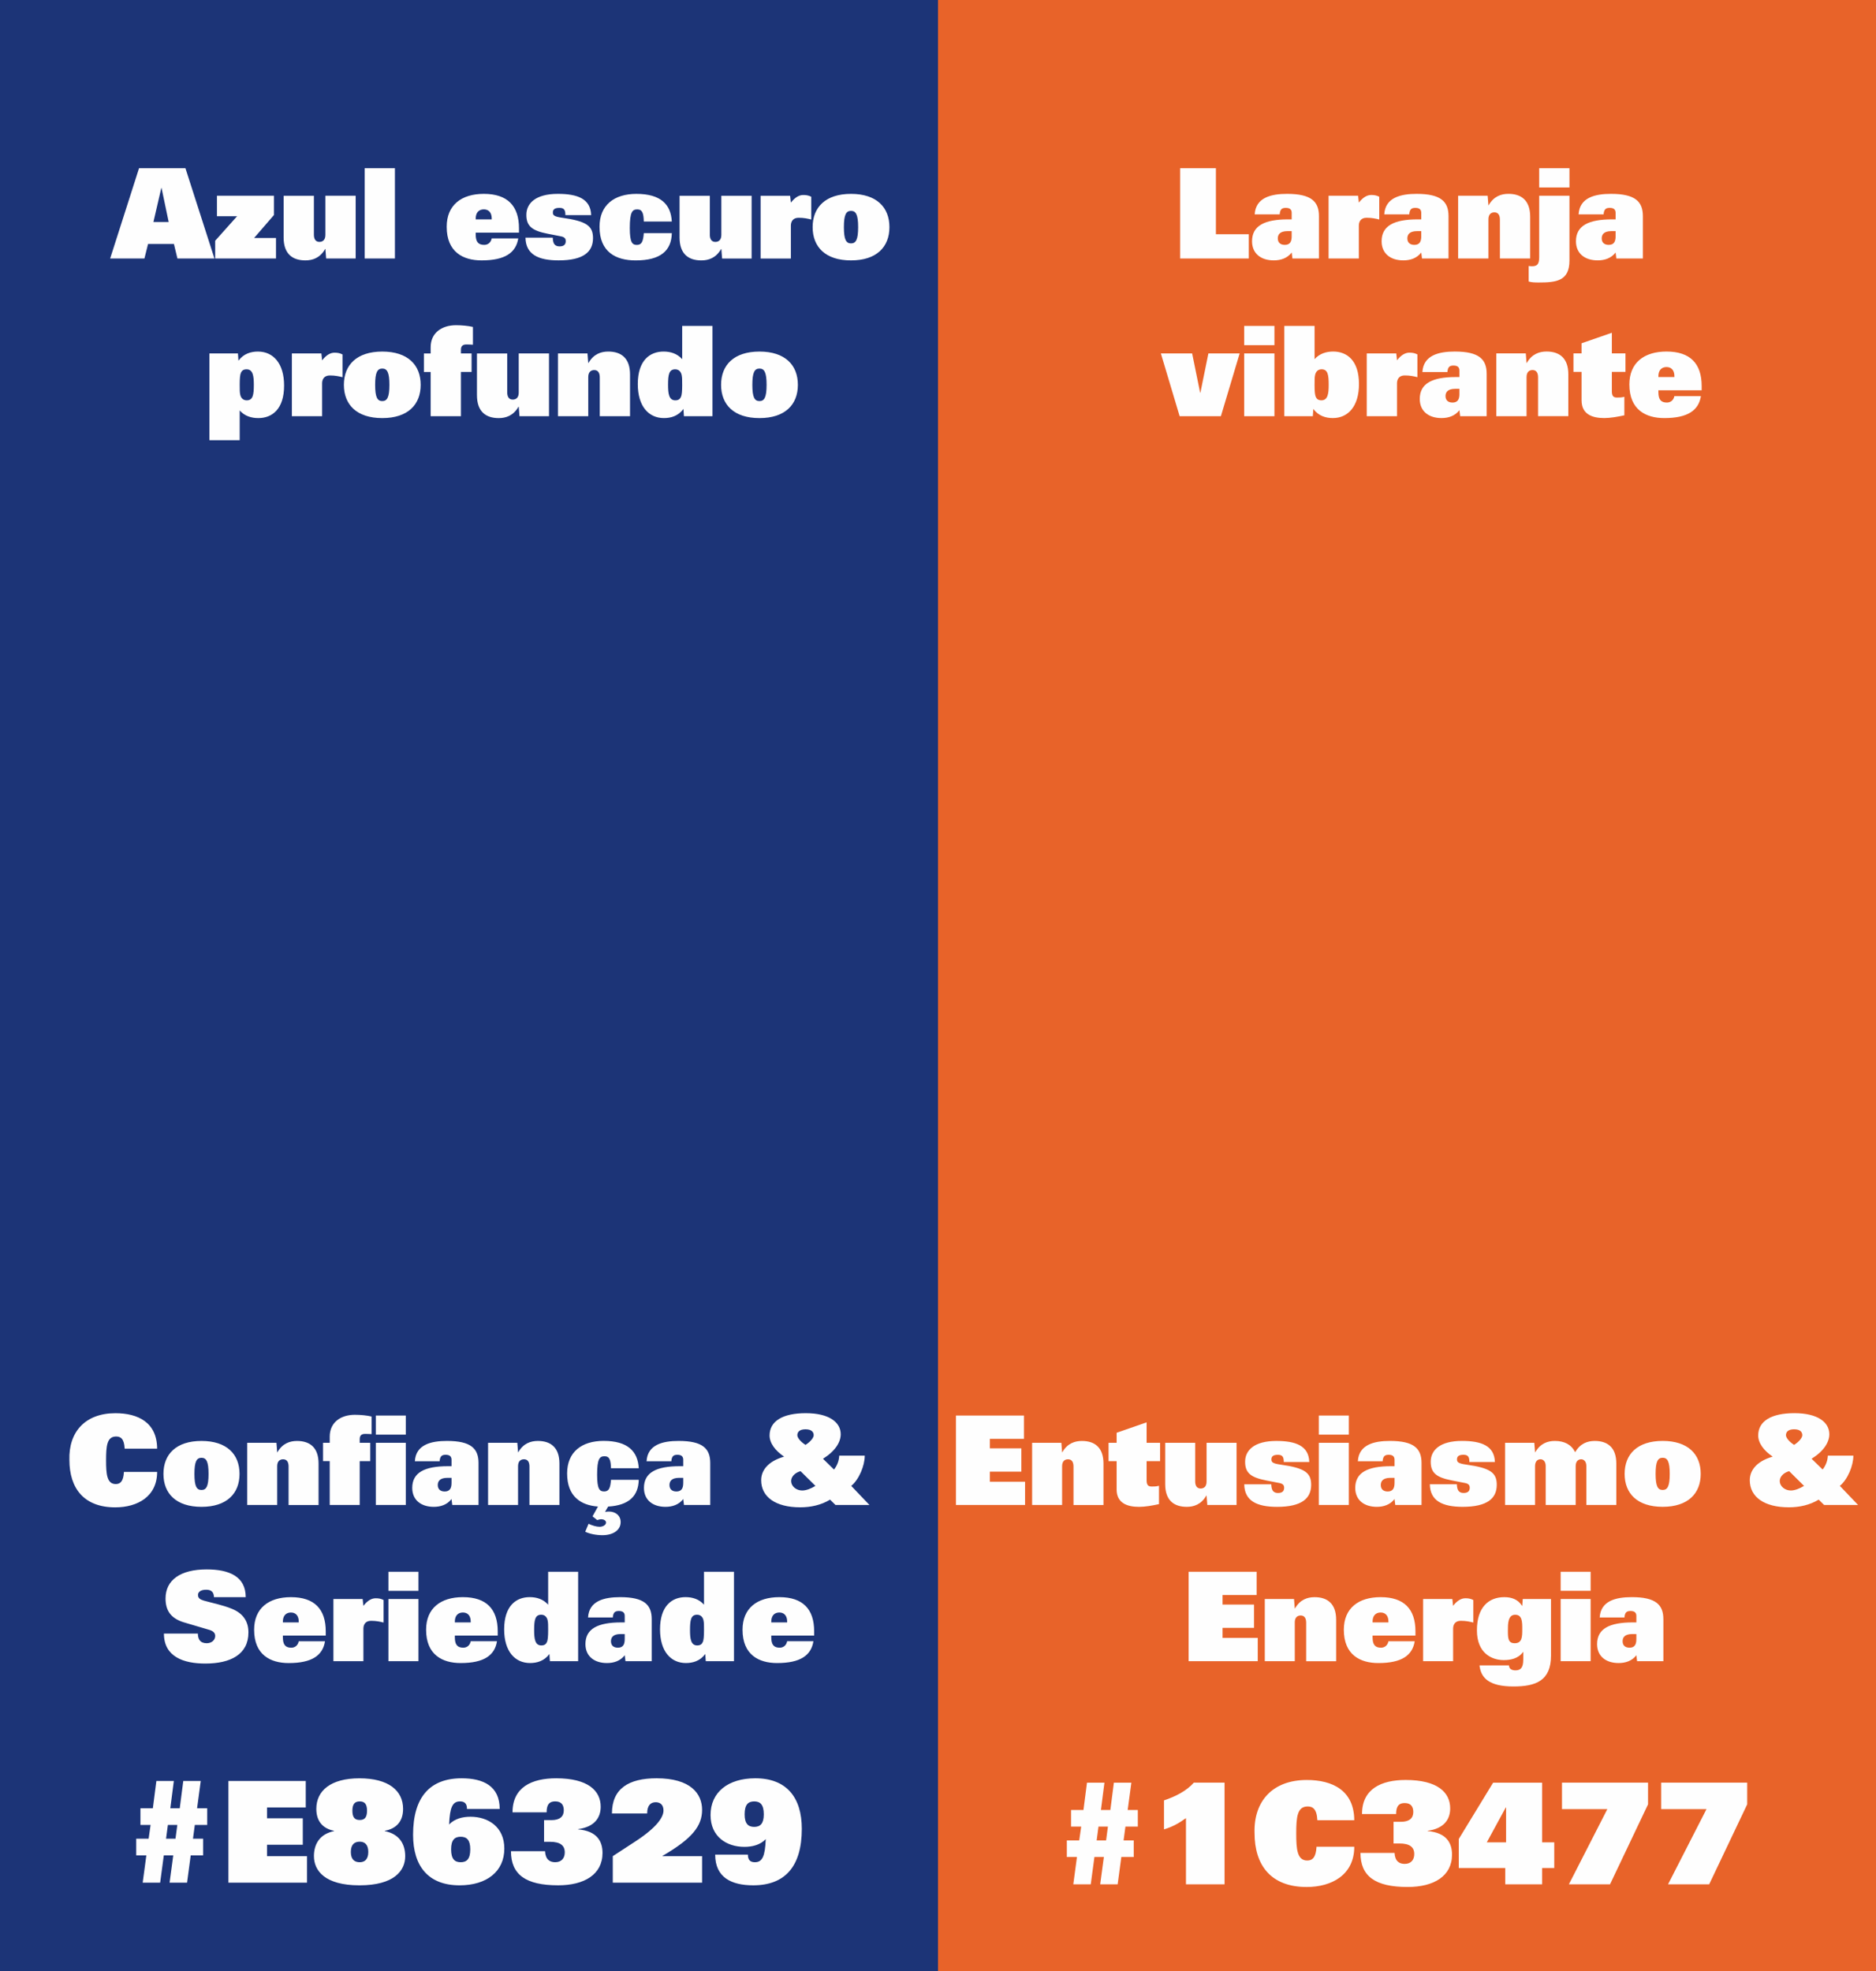 <?xml version="1.0" encoding="UTF-8"?>
<!DOCTYPE svg PUBLIC "-//W3C//DTD SVG 1.1//EN" "http://www.w3.org/Graphics/SVG/1.1/DTD/svg11.dtd">
<!-- Creator: CorelDRAW 2021 (64 Bit) -->
<svg xmlns="http://www.w3.org/2000/svg" xml:space="preserve" width="127mm" height="133.462mm" version="1.1" style="shape-rendering:geometricPrecision; text-rendering:geometricPrecision; image-rendering:optimizeQuality; fill-rule:evenodd; clip-rule:evenodd"
viewBox="0 0 1319.63 1386.78"
 xmlns:xlink="http://www.w3.org/1999/xlink"
 xmlns:xodm="http://www.corel.com/coreldraw/odm/2003">
 <rect x="0" y="0" width="1319.63" height="1386.78" fill="#808080" stroke="none"/>
 <defs>
  <style type="text/css">
   <![CDATA[
    .fil1 {fill:#1C3477}
    .fil0 {fill:#E86329}
    .fil2 {fill:#FEFEFE;fill-rule:nonzero}
   ]]>
  </style>
 </defs>
 <g id="Camada_x0020_1">
  <polygon class="fil0" points="659.82,1386.78 659.82,0 1319.63,0 1319.63,1386.78 "/>
  <g id="_2326785812400">
   <polygon class="fil1" points="-0,0 659.82,0 659.82,1386.78 -0,1386.78 "/>
   <path class="fil2" d="M118.09 1283.9l6.64 0 -1.29 9.71 -6.64 0 1.29 -9.71zm-17.73 40.62l12.29 0 2.58 -19.22 6.64 0 -2.58 19.22 12.29 0 2.58 -19.22 8.72 0 0 -11.69 -7.13 0 1.29 -9.71 8.72 0 0 -11.69 -7.13 0 2.58 -19.22 -12.29 0 -2.48 19.22 -6.64 0 2.48 -19.22 -12.28 0 -2.48 19.22 -8.72 0 0 11.69 7.13 0 -1.39 9.71 -8.72 0 0 11.69 7.13 0 -2.58 19.22zm60.33 0l55.28 0 0 -18.63 -28.14 0 0 -8.02 25.16 0 0 -18.62 -25.16 0 0 -7.63 27.24 0 0 -18.62 -54.39 0 0 71.53zm60.14 -18.63c0,10.11 7.63,20.51 32,20.51 24.57,0 32.2,-10.4 32.2,-20.51 0,-8.82 -4.36,-15.65 -14.37,-17.63l0 -0.2c8.12,-1.58 12.88,-6.54 12.88,-15.45 0,-12.78 -10.11,-21.5 -30.71,-21.5 -20.21,0 -30.32,8.72 -30.32,21.5 0,8.92 4.76,13.87 12.48,15.45l0 0.2c-9.81,1.98 -14.17,8.82 -14.17,17.63zm25.96 -2.97c0,-5.45 2.77,-7.23 6.24,-7.23 3.27,0 6.04,1.78 6.04,7.23 0,5.45 -2.77,7.23 -6.04,7.23 -3.47,0 -6.24,-1.78 -6.24,-7.23zm1.09 -29.03c0,-4.75 1.78,-6.54 5.15,-6.54 3.37,0 5.15,1.78 5.15,6.54 0,4.85 -1.78,6.54 -5.15,6.54 -3.37,0 -5.15,-1.68 -5.15,-6.54zm76.18 36.26c-4.26,0 -6.74,-2.28 -6.74,-9.11 0,-6.54 2.48,-8.82 6.74,-8.82 4.26,0 6.74,2.28 6.74,8.82 0,6.84 -2.48,9.11 -6.74,9.11zm27.44 -37.45c0,-16.05 -11.39,-21.6 -26.75,-21.6 -22.29,0 -34.18,13.18 -34.18,39.73 0,22.19 10.8,35.57 32.69,35.57 19.22,0 31.5,-9.81 31.5,-25.86 0,-15.36 -11.49,-22.39 -23.78,-22.39 -5.45,0 -11.1,1.29 -15.06,5.45 0.49,-11.99 2.38,-16.25 7.63,-16.25 2.67,0 4.95,0.99 4.95,5.35l22.98 0zm31.21 23.08l4.16 0c7.23,0 10.4,2.58 10.4,7.43 0,4.06 -2.28,6.93 -6.74,6.93 -3.77,0 -6.84,-1.88 -7.13,-7.73l-23.97 0c0,16.45 10.4,23.98 33.19,23.98 18.43,0 31.21,-7.63 31.21,-22.79 0,-8.32 -4.06,-15.45 -17.14,-16.54l0 -0.2c11.59,-1.58 15.85,-8.12 15.85,-15.75 0,-11.29 -8.92,-20.01 -31.31,-20.01 -17.14,0 -30.71,6.24 -30.71,23.97l23.98 0c0,-5.75 2.08,-7.73 6.04,-7.73 4.66,0 6.04,2.87 6.04,6.34 0,4.36 -2.87,6.84 -8.62,6.84l-5.25 0 0 15.26zm48.35 28.73l62.81 0 0 -18.63 -27.84 0 0 -0.2c21,-12.19 27.84,-21.1 27.84,-32.4 0,-11.39 -8.12,-22.19 -32,-22.19 -19.62,0 -31.41,7.23 -31.41,24.77l24.77 0c0,-5.94 2.67,-7.93 6.04,-7.93 2.87,0 5.45,1.58 5.45,5.84 0,4.75 -4.85,11.99 -19.72,21.7l-15.95 10.4 0 18.63zm92.73 -48.05c0,-6.84 2.48,-9.11 6.74,-9.11 4.26,0 6.74,2.28 6.74,9.11 0,6.54 -2.48,8.82 -6.74,8.82 -4.26,0 -6.74,-2.28 -6.74,-8.82zm-20.71 28.33c0,16.05 11.39,21.6 26.75,21.6 22.29,0 34.18,-13.18 34.18,-39.73 0,-22.19 -10.8,-35.57 -32.69,-35.57 -19.22,0 -31.5,9.81 -31.5,25.86 0,15.36 11.49,22.39 23.78,22.39 5.45,0 11.1,-1.29 15.06,-5.45 -0.49,11.99 -2.38,16.25 -7.63,16.25 -2.67,0 -4.95,-0.99 -4.95,-5.35l-22.98 0z"/>
   <path class="fil2" d="M87.17 1035.55c-0.35,6.62 -2.53,8.54 -5.75,8.54 -6.28,0 -6.8,-7.15 -6.8,-16.73 0,-10.11 0.61,-16.73 7.06,-16.73 3.05,0 5.67,1.39 6.01,8.54l22.84 0c-0.09,-18.48 -13.51,-24.93 -29.37,-24.93 -21.27,0 -32.95,13.25 -32.34,32.86 0,19.96 10.2,33.38 32.25,33.38 15.6,0 29.46,-7.58 29.46,-24.93l-23.36 0zm27.8 1.39c0,13.86 8.98,23.18 26.76,23.18 17.78,0 26.76,-9.33 26.76,-23.18 0,-13.86 -8.98,-23.18 -26.76,-23.18 -17.78,0 -26.76,9.33 -26.76,23.18zm21.79 0c0,-8.72 1.57,-11.33 4.97,-11.33 3.4,0 4.97,2.62 4.97,11.33 0,8.72 -1.57,11.33 -4.97,11.33 -3.4,0 -4.97,-2.61 -4.97,-11.33zm37.13 21.88l21.09 0 0 -27.28c0,-3.49 1.83,-4.88 4.18,-4.88 2.53,0 3.84,1.83 3.84,5.06l0 27.11 21.09 0 0 -29.11c0,-11.59 -6.36,-15.95 -15.17,-15.95 -4.97,0 -10.2,1.66 -13.77,7.93l-0.17 0 -0.52 -6.62 -20.57 0 0 43.75zm58.05 0l21.09 0 0 -30.85 7.41 0 0 -12.9 -7.41 0 0 -2.53c0,-2.53 1.13,-3.75 3.84,-3.75 1.48,0 3.05,0.09 4.53,0.17l0 -12.38c-3.22,-0.78 -7.76,-1.22 -11.77,-1.22 -9.94,0 -17.69,5.32 -17.69,15.34l0 4.36 -4.71 0 0 12.9 4.71 0 0 30.85zm32.42 0l21.09 0 0 -43.75 -21.09 0 0 43.75zm0 -49.51l21.09 0 0 -13.42 -21.09 0 0 13.42zm53.25 22.22l-2.53 0c-16.39,0 -25.1,4.45 -25.1,15.25 0,8.63 6.28,13.34 15.17,13.34 4.79,0 9.41,-1.48 12.46,-5.49l0.52 4.18 18.48 0 0 -29.55c0,-10.2 -5.4,-15.51 -22.22,-15.51 -11.07,0 -21.88,2.53 -22.57,14.29l17.43 0c0.26,-3.66 1.66,-4.53 4.27,-4.53 2.96,0 4.1,1.31 4.1,3.49l0 4.53zm0 11.85c0,3.57 -1.13,5.93 -4.79,5.93 -3.23,0 -4.88,-1.74 -4.88,-4.53 0,-2.44 1.22,-5.06 6.8,-5.06l2.88 0 0 3.66zm25.71 15.43l21.09 0 0 -27.28c0,-3.49 1.83,-4.88 4.18,-4.88 2.53,0 3.84,1.83 3.84,5.06l0 27.11 21.09 0 0 -29.11c0,-11.59 -6.36,-15.95 -15.17,-15.95 -4.97,0 -10.2,1.66 -13.77,7.93l-0.17 0 -0.52 -6.62 -20.57 0 0 43.75zm73.48 8.02l3.31 2.61c0.96,-0.35 2.09,-0.61 2.7,-0.61 1.66,0 3.49,0.78 3.49,2.35 0,1.74 -2.27,2.96 -4.53,2.96 -2.27,0 -5.14,-0.87 -7.76,-2.09l-2.35 5.58c3.05,1.48 7.58,2.44 12.11,2.44 7.32,0 12.81,-3.4 12.81,-9.24 0,-4.71 -3.75,-7.41 -8.28,-7.41 -0.87,0 -1.92,0.09 -2.53,0.26l-0.17 0 2.18 -3.75c14.82,-0.87 21.27,-7.58 21.53,-18.83l-19.52 0c-0.44,5.67 -1.39,8.19 -4.79,8.19 -3.22,0 -4.97,-1.57 -4.97,-11.77 0,-11.16 1.74,-12.99 5.23,-12.99 3.66,0 4.36,2.96 4.53,8.45l19.52 0c-0.61,-11.85 -7.67,-19.26 -24.67,-19.26 -15.51,0 -25.71,7.84 -25.71,22.92 0,16.12 9.59,22.4 21.7,23.27l-3.83 6.89zm63.8 -35.3l-2.53 0c-16.39,0 -25.1,4.45 -25.1,15.25 0,8.63 6.28,13.34 15.17,13.34 4.79,0 9.41,-1.48 12.46,-5.49l0.52 4.18 18.48 0 0 -29.55c0,-10.2 -5.4,-15.51 -22.22,-15.51 -11.07,0 -21.88,2.53 -22.57,14.29l17.43 0c0.26,-3.66 1.66,-4.53 4.27,-4.53 2.96,0 4.1,1.31 4.1,3.49l0 4.53zm0 11.85c0,3.57 -1.13,5.93 -4.79,5.93 -3.23,0 -4.88,-1.74 -4.88,-4.53 0,-2.44 1.22,-5.06 6.8,-5.06l2.88 0 0 3.66zm107.12 15.43l23.88 0 -12.81 -13.42c5.49,-4.53 9.5,-14.21 9.5,-21.27l-17.95 0c-0.17,3.66 -1.48,6.97 -3.66,9.76l-7.76 -7.58c8.63,-5.4 12.46,-11.68 12.46,-17.26 0,-8.37 -8.1,-14.82 -24.58,-14.82 -16.04,0 -25.45,5.49 -25.45,15.69 0,5.4 4.01,10.72 10.2,14.9 -11.85,3.4 -16.12,10.11 -16.12,16.56 0,11.77 10.11,19.09 27.45,19.09 7.41,0 14.73,-1.57 21.01,-5.4l3.83 3.75zm-14.12 -13.42c-3.31,2.01 -6.54,3.23 -9.33,3.23 -4.01,0 -7.76,-2.79 -7.76,-6.8 0,-2.44 2.18,-5.58 6.62,-6.8l10.46 10.37zm-12.73 -35.65c0,-2 1.22,-4.18 5.75,-4.18 4.53,0 5.75,2.18 5.75,4.18 0,1.57 -1.92,4.36 -5.75,6.8 -3.84,-2.44 -5.75,-5.23 -5.75,-6.8zm-388.03 113.92c0,-14.64 -11.77,-19.52 -27.45,-19.52 -18.39,0 -28.94,7.41 -28.94,20.48 0,8.11 3.4,13.95 13.07,16.82l17.69 5.23c2.35,0.7 4.18,1.92 4.18,4.27 0,2.79 -2.35,5.14 -6.01,5.14 -2.35,0 -3.92,-0.78 -4.88,-2 -0.96,-1.31 -1.31,-3.05 -1.31,-4.79l-23.88 0c0,16.39 13.95,21.09 29.11,21.09 17.78,0 30.33,-6.45 30.33,-21.88 0,-7.58 -3.49,-13.25 -11.42,-16.56 -6.36,-2.7 -15.17,-4.45 -19.96,-5.84 -2.61,-0.78 -4.1,-1.74 -4.1,-4.01 0,-1.92 1.74,-3.66 5.75,-3.66 3.23,0 5.4,1.31 5.49,5.23l22.31 0zm37.3 31.03c-0.61,3.14 -2.88,4.53 -5.23,4.53 -4.18,0 -5.93,-2.18 -5.93,-7.23l0 -1.31 30.16 0 0 -2.96c0,-15.6 -7.93,-24.06 -24.49,-24.06 -15.69,0 -25.89,7.84 -25.89,22.92 0,17.69 11.5,23.45 24.32,23.45 16.39,0 23.97,-5.4 25.54,-15.34l-18.48 0zm-11.16 -13.25l0 -0.61c0,-4.18 2.27,-6.36 5.67,-6.36 3.31,0 5.49,2.18 5.49,6.36l0 0.61 -11.16 0zm35.56 27.28l21.09 0 0 -22.92c0,-2.79 1.39,-5.49 5.4,-5.49 3.75,0 6.36,0.61 8.8,1.22l0 -15.86c-2.01,-1.05 -3.84,-1.22 -5.58,-1.22 -2.7,0 -5.58,1.4 -8.63,5.32l-0.52 -4.79 -20.57 0 0 43.75zm38.7 0l21.09 0 0 -43.75 -21.09 0 0 43.75zm0 -49.51l21.09 0 0 -13.42 -21.09 0 0 13.42zm57.87 35.47c-0.61,3.14 -2.88,4.53 -5.23,4.53 -4.18,0 -5.93,-2.18 -5.93,-7.23l0 -1.31 30.16 0 0 -2.96c0,-15.6 -7.93,-24.06 -24.49,-24.06 -15.69,0 -25.89,7.84 -25.89,22.92 0,17.69 11.5,23.45 24.32,23.45 16.39,0 23.97,-5.4 25.54,-15.34l-18.48 0zm-11.16 -13.25l0 -0.61c0,-4.18 2.27,-6.36 5.67,-6.36 3.31,0 5.49,2.18 5.49,6.36l0 0.61 -11.16 0zm65.63 5.4c0,4.53 -0.26,7.15 -0.87,8.45 -0.61,1.31 -1.57,2.35 -3.92,2.35 -4.53,0 -5.06,-4.88 -5.06,-10.81 0,-6.97 0.61,-10.81 4.97,-10.81 2.35,0 4.01,1.48 4.53,4.01 0.35,1.83 0.35,2.96 0.35,6.8zm1.22 21.88l19.87 0 0 -62.93 -21.09 0 0 23.18c-3.49,-3.92 -8.11,-5.32 -12.99,-5.32 -9.5,0 -17.95,6.1 -17.95,22.66 0,15.51 7.58,23.71 18.22,23.71 4.79,0 9.94,-1.39 13.6,-6.36l0.35 5.06zm52.64 -27.28l-2.53 0c-16.39,0 -25.1,4.45 -25.1,15.25 0,8.63 6.28,13.34 15.17,13.34 4.79,0 9.41,-1.48 12.46,-5.49l0.52 4.18 18.48 0 0 -29.55c0,-10.2 -5.4,-15.51 -22.22,-15.51 -11.07,0 -21.88,2.53 -22.57,14.29l17.43 0c0.26,-3.66 1.66,-4.53 4.27,-4.53 2.96,0 4.1,1.31 4.1,3.49l0 4.53zm0 11.85c0,3.57 -1.13,5.93 -4.79,5.93 -3.23,0 -4.88,-1.74 -4.88,-4.53 0,-2.44 1.22,-5.06 6.8,-5.06l2.88 0 0 3.66zm55.78 -6.45c0,4.53 -0.26,7.15 -0.87,8.45 -0.61,1.31 -1.57,2.35 -3.92,2.35 -4.53,0 -5.06,-4.88 -5.06,-10.81 0,-6.97 0.61,-10.81 4.97,-10.81 2.35,0 4.01,1.48 4.53,4.01 0.35,1.83 0.35,2.96 0.35,6.8zm1.22 21.88l19.87 0 0 -62.93 -21.09 0 0 23.18c-3.49,-3.92 -8.11,-5.32 -12.99,-5.32 -9.5,0 -17.95,6.1 -17.95,22.66 0,15.51 7.58,23.71 18.22,23.71 4.79,0 9.94,-1.39 13.6,-6.36l0.35 5.06zm57.26 -14.03c-0.61,3.14 -2.88,4.53 -5.23,4.53 -4.18,0 -5.93,-2.18 -5.93,-7.23l0 -1.31 30.16 0 0 -2.96c0,-15.6 -7.93,-24.06 -24.49,-24.06 -15.69,0 -25.89,7.84 -25.89,22.92 0,17.69 11.5,23.45 24.32,23.45 16.39,0 23.97,-5.4 25.54,-15.34l-18.48 0zm-11.16 -13.25l0 -0.61c0,-4.18 2.27,-6.36 5.67,-6.36 3.31,0 5.49,2.18 5.49,6.36l0 0.61 -11.16 0z"/>
  </g>
  <path class="fil2" d="M772.71 1285.07l6.64 0 -1.29 9.71 -6.64 0 1.29 -9.71zm-17.73 40.62l12.29 0 2.58 -19.22 6.64 0 -2.58 19.22 12.29 0 2.58 -19.22 8.72 0 0 -11.69 -7.13 0 1.29 -9.71 8.72 0 0 -11.69 -7.13 0 2.58 -19.22 -12.29 0 -2.48 19.22 -6.64 0 2.48 -19.22 -12.28 0 -2.48 19.22 -8.72 0 0 11.69 7.13 0 -1.39 9.71 -8.72 0 0 11.69 7.13 0 -2.58 19.22zm79.26 0l27.15 0 0 -71.53 -21.6 0c-5.25,5.94 -13.08,9.81 -21,12.48l0 20.41c6.14,-1.88 10.5,-4.36 15.45,-7.93l0 46.56zm91.84 -26.45c-0.4,7.53 -2.87,9.71 -6.54,9.71 -7.13,0 -7.73,-8.12 -7.73,-19.02 0,-11.49 0.69,-19.02 8.02,-19.02 3.47,0 6.44,1.58 6.84,9.71l25.96 0c-0.1,-21 -15.36,-28.33 -33.39,-28.33 -24.17,0 -37.45,15.06 -36.75,37.35 0,22.69 11.59,37.94 36.66,37.94 17.73,0 33.49,-8.62 33.49,-28.33l-26.55 0zm54.19 -2.28l4.16 0c7.23,0 10.4,2.58 10.4,7.43 0,4.06 -2.28,6.93 -6.74,6.93 -3.77,0 -6.84,-1.88 -7.13,-7.73l-23.97 0c0,16.45 10.4,23.98 33.19,23.98 18.43,0 31.21,-7.63 31.21,-22.79 0,-8.32 -4.06,-15.45 -17.14,-16.54l0 -0.2c11.59,-1.58 15.85,-8.12 15.85,-15.75 0,-11.29 -8.92,-20.01 -31.31,-20.01 -17.14,0 -30.71,6.24 -30.71,23.97l23.98 0c0,-5.75 2.08,-7.73 6.04,-7.73 4.66,0 6.04,2.87 6.04,6.34 0,4.36 -2.87,6.84 -8.62,6.84l-5.25 0 0 15.26zm78.56 28.73l25.96 0 0 -11.49 8.52 0 0 -18.03 -8.52 0 0 -42 -34.48 0 -24.17 39.63 0 20.41 32.69 0 0 11.49zm-12.98 -29.52l13.37 -24.57 0.2 0 0 24.57 -13.57 0zm52.9 -23.38l31.9 0 -27.05 52.9 28.93 0 26.75 -56.27 0 -15.26 -60.53 0 0 18.62zm69.75 0l31.9 0 -27.05 52.9 28.93 0 26.75 -56.27 0 -15.26 -60.53 0 0 18.62z"/>
  <path class="fil2" d="M672.42 1058.82l48.64 0 0 -16.39 -24.75 0 0 -7.06 22.14 0 0 -16.39 -22.14 0 0 -6.71 23.97 0 0 -16.39 -47.85 0 0 62.93zm53.6 0l21.09 0 0 -27.28c0,-3.49 1.83,-4.88 4.18,-4.88 2.53,0 3.84,1.83 3.84,5.06l0 27.11 21.09 0 0 -29.11c0,-11.59 -6.36,-15.95 -15.17,-15.95 -4.97,0 -10.2,1.66 -13.77,7.93l-0.17 0 -0.52 -6.62 -20.57 0 0 43.75zm59.44 -10.98c0,9.76 7.58,12.29 15.78,12.29 4.18,0 9.24,-0.87 14.03,-1.92l0 -12.9c-1.92,0.52 -3.66,0.52 -5.14,0.52 -2.53,0 -3.57,-1.13 -3.57,-4.45l0 -13.42 9.5 0 0 -12.9 -9.5 0 0 -14.38 -21.09 7.32 0 7.06 -5.67 0 0 12.9 5.67 0 0 19.87zm84.37 -32.77l-21.09 0 0 27.28c0,3.49 -1.83,4.88 -4.18,4.88 -2.53,0 -3.84,-1.83 -3.84,-5.06l0 -27.11 -21.09 0 0 29.11c0,11.59 6.36,15.95 15.17,15.95 4.97,0 10.2,-1.66 13.77,-7.93l0.17 0 0.52 6.62 20.57 0 0 -43.75zm51.16 13.51c-0.35,-11.5 -9.67,-14.82 -23.18,-14.82 -15.6,0 -21.96,6.62 -21.96,14.64 0,8.02 4.18,11.07 14.9,13.16 6.36,1.22 8.02,1.57 9.33,1.83 2.7,0.52 3.23,1.92 3.23,3.23 0,2.09 -0.96,3.75 -4.27,3.75 -1.48,0 -2.61,-0.35 -3.49,-1.31 -0.78,-0.87 -1.22,-2.35 -1.31,-4.79l-19 0c0.17,11.68 8.89,15.86 23.1,15.86 17.43,0 23.97,-6.01 23.97,-15.51 0,-8.54 -4.53,-11.85 -21.53,-14.21 -5.58,-0.78 -6.45,-1.74 -6.45,-3.66 0,-1.92 1.05,-3.23 4.53,-3.23 1.39,0 2.44,0.26 3.14,0.96 0.7,0.7 1.05,1.92 1.05,4.1l17.95 0zm6.71 30.24l21.09 0 0 -43.75 -21.09 0 0 43.75zm0 -49.51l21.09 0 0 -13.42 -21.09 0 0 13.42zm53.25 22.22l-2.53 0c-16.39,0 -25.1,4.45 -25.1,15.25 0,8.63 6.28,13.34 15.17,13.34 4.79,0 9.41,-1.48 12.46,-5.49l0.52 4.18 18.48 0 0 -29.55c0,-10.2 -5.4,-15.51 -22.22,-15.51 -11.07,0 -21.88,2.53 -22.57,14.29l17.43 0c0.26,-3.66 1.66,-4.53 4.27,-4.53 2.96,0 4.1,1.31 4.1,3.49l0 4.53zm0 11.85c0,3.57 -1.13,5.93 -4.79,5.93 -3.23,0 -4.88,-1.74 -4.88,-4.53 0,-2.44 1.22,-5.06 6.8,-5.06l2.88 0 0 3.66zm70.6 -14.82c-0.35,-11.5 -9.67,-14.82 -23.18,-14.82 -15.6,0 -21.96,6.62 -21.96,14.64 0,8.02 4.18,11.07 14.9,13.16 6.36,1.22 8.02,1.57 9.33,1.83 2.7,0.52 3.23,1.92 3.23,3.23 0,2.09 -0.96,3.75 -4.27,3.75 -1.48,0 -2.61,-0.35 -3.49,-1.31 -0.78,-0.87 -1.22,-2.35 -1.31,-4.79l-19 0c0.17,11.68 8.89,15.86 23.1,15.86 17.43,0 23.97,-6.01 23.97,-15.51 0,-8.54 -4.53,-11.85 -21.53,-14.21 -5.58,-0.78 -6.45,-1.74 -6.45,-3.66 0,-1.92 1.05,-3.23 4.53,-3.23 1.39,0 2.44,0.26 3.14,0.96 0.7,0.7 1.05,1.92 1.05,4.1l17.95 0zm7.15 30.24l21.09 0 0 -27.28c0,-3.49 1.83,-4.88 3.84,-4.88 2,0 3.66,1.66 3.66,4.71l0 27.46 21.09 0 0 -27.28c0,-3.49 1.83,-4.88 3.84,-4.88 2,0 3.66,1.66 3.66,4.71l0 27.46 21.09 0 0 -29.11c0,-11.59 -6.36,-15.95 -15.17,-15.95 -4.97,0 -10.2,1.66 -13.77,7.93 -2.7,-5.4 -7.58,-7.93 -14.29,-7.93 -4.97,0 -10.2,1.66 -13.77,7.93l-0.17 0 -0.52 -6.62 -20.57 0 0 43.75zm84.11 -21.88c0,13.86 8.98,23.18 26.76,23.18 17.78,0 26.76,-9.33 26.76,-23.18 0,-13.86 -8.98,-23.18 -26.76,-23.18 -17.78,0 -26.76,9.33 -26.76,23.18zm21.79 0c0,-8.72 1.57,-11.33 4.97,-11.33 3.4,0 4.97,2.62 4.97,11.33 0,8.72 -1.57,11.33 -4.97,11.33 -3.4,0 -4.97,-2.61 -4.97,-11.33zm118.54 21.88l23.88 0 -12.81 -13.42c5.49,-4.53 9.5,-14.21 9.5,-21.27l-17.95 0c-0.17,3.66 -1.48,6.97 -3.66,9.76l-7.76 -7.58c8.63,-5.4 12.46,-11.68 12.46,-17.26 0,-8.37 -8.1,-14.82 -24.58,-14.82 -16.04,0 -25.45,5.49 -25.45,15.69 0,5.4 4.01,10.72 10.2,14.9 -11.85,3.4 -16.12,10.11 -16.12,16.56 0,11.77 10.11,19.09 27.45,19.09 7.41,0 14.73,-1.57 21.01,-5.4l3.83 3.75zm-14.12 -13.42c-3.31,2.01 -6.54,3.23 -9.33,3.23 -4.01,0 -7.76,-2.79 -7.76,-6.8 0,-2.44 2.18,-5.58 6.62,-6.8l10.46 10.37zm-12.73 -35.65c0,-2 1.22,-4.18 5.75,-4.18 4.53,0 5.75,2.18 5.75,4.18 0,1.57 -1.92,4.36 -5.75,6.8 -3.84,-2.44 -5.75,-5.23 -5.75,-6.8zm-420.2 158.98l48.64 0 0 -16.39 -24.75 0 0 -7.06 22.14 0 0 -16.39 -22.14 0 0 -6.71 23.97 0 0 -16.39 -47.85 0 0 62.93zm53.6 0l21.09 0 0 -27.28c0,-3.49 1.83,-4.88 4.18,-4.88 2.53,0 3.84,1.83 3.84,5.06l0 27.11 21.09 0 0 -29.11c0,-11.59 -6.36,-15.95 -15.17,-15.95 -4.97,0 -10.2,1.66 -13.77,7.93l-0.17 0 -0.52 -6.62 -20.57 0 0 43.75zm86.98 -14.03c-0.61,3.14 -2.88,4.53 -5.23,4.53 -4.18,0 -5.93,-2.18 -5.93,-7.23l0 -1.31 30.16 0 0 -2.96c0,-15.6 -7.93,-24.06 -24.49,-24.06 -15.69,0 -25.89,7.84 -25.89,22.92 0,17.69 11.5,23.45 24.32,23.45 16.39,0 23.97,-5.4 25.54,-15.34l-18.48 0zm-11.16 -13.25l0 -0.61c0,-4.18 2.27,-6.36 5.67,-6.36 3.31,0 5.49,2.18 5.49,6.36l0 0.61 -11.16 0zm35.56 27.28l21.09 0 0 -22.92c0,-2.79 1.39,-5.49 5.4,-5.49 3.75,0 6.36,0.61 8.8,1.22l0 -15.86c-2.01,-1.05 -3.84,-1.22 -5.58,-1.22 -2.7,0 -5.58,1.4 -8.63,5.32l-0.52 -4.79 -20.57 0 0 43.75zm64.41 -12.64c-4.62,0 -4.79,-3.49 -4.79,-8.8 0,-4.88 0,-11.24 5.14,-11.24 4.97,0 4.97,5.06 4.97,10.2 0,5.32 -0.09,9.85 -5.32,9.85zm6.01 11.68c0,5.49 -1.83,7.41 -5.49,7.41 -1.48,0 -2.62,-0.35 -3.4,-0.96 -0.78,-0.61 -1.13,-1.57 -1.13,-2.53l-20.74 0c0.96,8.89 6.8,14.82 23.88,14.82 15.6,0 26.41,-3.92 26.41,-21.7l0 -39.83 -19.87 0 -0.35 4.79 -0.17 0c-2.79,-4.53 -7.32,-6.1 -12.46,-6.1 -10.9,0 -19.26,6.97 -19.26,23.36 0,15.86 10.2,20.92 18.83,20.92 4.88,0 10.28,-1.05 13.6,-5.67l0.17 0 0 5.49zm26.32 0.96l21.09 0 0 -43.75 -21.09 0 0 43.75zm0 -49.51l21.09 0 0 -13.42 -21.09 0 0 13.42zm53.25 22.22l-2.53 0c-16.39,0 -25.1,4.45 -25.1,15.25 0,8.63 6.28,13.34 15.17,13.34 4.79,0 9.41,-1.48 12.46,-5.49l0.52 4.18 18.48 0 0 -29.55c0,-10.2 -5.4,-15.51 -22.22,-15.51 -11.07,0 -21.88,2.53 -22.57,14.29l17.43 0c0.26,-3.66 1.66,-4.53 4.27,-4.53 2.96,0 4.1,1.31 4.1,3.49l0 4.53zm0 11.85c0,3.57 -1.13,5.93 -4.79,5.93 -3.23,0 -4.88,-1.74 -4.88,-4.53 0,-2.44 1.22,-5.06 6.8,-5.06l2.88 0 0 3.66z"/>
  <path class="fil2" d="M107.92 156.18l5.54 -23.93 0.18 0 5.01 23.93 -10.73 0zm-30.44 25.69l24.11 0 2.55 -10.2 18.21 0 2.46 10.2 26.04 0 -20.41 -63.52 -32.64 0 -20.32 63.52zm73.9 0l42.76 0 0 -14.43 -15.4 0 13.99 -16.19 0 -13.55 -40.12 0 0 14.43 14.16 0 -15.4 17.24 0 12.49zm98.8 -44.16l-21.29 0 0 27.54c0,3.52 -1.85,4.93 -4.22,4.93 -2.55,0 -3.87,-1.85 -3.87,-5.1l0 -27.36 -21.29 0 0 29.38c0,11.7 6.42,16.1 15.31,16.1 5.01,0 10.29,-1.67 13.9,-8.01l0.18 0 0.53 6.69 20.76 0 0 -44.16zm6.33 44.16l21.29 0 0 -63.52 -21.29 0 0 63.52zm89.38 -14.16c-0.62,3.17 -2.9,4.57 -5.28,4.57 -4.22,0 -5.98,-2.2 -5.98,-7.3l0 -1.32 30.44 0 0 -2.99c0,-15.75 -8.01,-24.28 -24.72,-24.28 -15.84,0 -26.13,7.92 -26.13,23.14 0,17.86 11.61,23.67 24.55,23.67 16.54,0 24.19,-5.45 25.78,-15.48l-18.65 0zm-11.26 -13.37l0 -0.62c0,-4.22 2.29,-6.42 5.72,-6.42 3.34,0 5.54,2.2 5.54,6.42l0 0.62 -11.26 0zm81.2 -2.99c-0.35,-11.61 -9.77,-14.96 -23.4,-14.96 -15.75,0 -22.17,6.69 -22.17,14.78 0,8.09 4.22,11.17 15.04,13.28 6.42,1.23 8.09,1.58 9.41,1.85 2.73,0.53 3.26,1.94 3.26,3.26 0,2.11 -0.97,3.78 -4.31,3.78 -1.5,0 -2.64,-0.35 -3.52,-1.32 -0.79,-0.88 -1.23,-2.38 -1.32,-4.84l-19.18 0c0.18,11.79 8.97,16.01 23.31,16.01 17.59,0 24.19,-6.07 24.19,-15.66 0,-8.62 -4.58,-11.96 -21.73,-14.34 -5.63,-0.79 -6.51,-1.76 -6.51,-3.69 0,-1.94 1.06,-3.26 4.58,-3.26 1.41,0 2.46,0.26 3.17,0.97 0.7,0.7 1.06,1.94 1.06,4.14l18.12 0zm56.74 4.49c-0.62,-11.97 -7.74,-19.44 -24.9,-19.44 -15.66,0 -25.95,7.92 -25.95,23.14 0,17.86 11.61,23.67 25.43,23.67 17.51,0 25.16,-6.86 25.43,-19.18l-19.71 0c-0.44,5.72 -1.41,8.27 -4.84,8.27 -3.26,0 -5.01,-1.58 -5.01,-11.88 0,-11.26 1.76,-13.11 5.28,-13.11 3.69,0 4.4,2.99 4.57,8.53l19.71 0zm56.13 -18.12l-21.29 0 0 27.54c0,3.52 -1.85,4.93 -4.22,4.93 -2.55,0 -3.87,-1.85 -3.87,-5.1l0 -27.36 -21.29 0 0 29.38c0,11.7 6.42,16.1 15.31,16.1 5.01,0 10.29,-1.67 13.9,-8.01l0.18 0 0.53 6.69 20.76 0 0 -44.16zm6.33 44.16l21.29 0 0 -23.14c0,-2.82 1.41,-5.54 5.46,-5.54 3.78,0 6.42,0.62 8.89,1.23l0 -16.01c-2.02,-1.06 -3.87,-1.23 -5.63,-1.23 -2.73,0 -5.63,1.41 -8.71,5.37l-0.53 -4.84 -20.76 0 0 44.16zm36.6 -22.08c0,13.99 9.06,23.4 27.01,23.4 17.95,0 27.01,-9.41 27.01,-23.4 0,-13.99 -9.06,-23.4 -27.01,-23.4 -17.95,0 -27.01,9.41 -27.01,23.4zm21.99 0c0,-8.8 1.58,-11.44 5.01,-11.44 3.43,0 5.01,2.64 5.01,11.44 0,8.8 -1.58,11.44 -5.01,11.44 -3.43,0 -5.01,-2.64 -5.01,-11.44zm-425.01 110.94c0,-4.58 0.26,-7.21 0.88,-8.53 0.62,-1.32 1.58,-2.38 3.96,-2.38 4.57,0 5.1,4.93 5.1,10.91 0,7.04 -0.62,10.91 -5.01,10.91 -2.38,0 -4.05,-1.5 -4.57,-4.05 -0.35,-1.85 -0.35,-2.99 -0.35,-6.86zm-21.29 38.97l21.29 0 0 -20.94c3.52,3.96 8.18,5.37 13.11,5.37 9.59,0 18.12,-6.16 18.12,-22.87 0,-15.66 -7.65,-23.93 -18.39,-23.93 -4.84,0 -10.03,1.41 -13.72,6.42l-0.35 -5.1 -20.06 0 0 61.06zm57.98 -16.89l21.29 0 0 -23.14c0,-2.82 1.41,-5.54 5.46,-5.54 3.78,0 6.42,0.62 8.89,1.23l0 -16.01c-2.02,-1.06 -3.87,-1.23 -5.63,-1.23 -2.73,0 -5.63,1.41 -8.71,5.37l-0.53 -4.84 -20.76 0 0 44.16zm36.6 -22.08c0,13.99 9.06,23.4 27.01,23.4 17.95,0 27.01,-9.41 27.01,-23.4 0,-13.99 -9.06,-23.4 -27.01,-23.4 -17.95,0 -27.01,9.41 -27.01,23.4zm21.99 0c0,-8.8 1.58,-11.44 5.01,-11.44 3.43,0 5.01,2.64 5.01,11.44 0,8.8 -1.58,11.44 -5.01,11.44 -3.43,0 -5.01,-2.64 -5.01,-11.44zm39.06 22.08l21.29 0 0 -31.14 7.48 0 0 -13.02 -7.48 0 0 -2.55c0,-2.55 1.14,-3.78 3.87,-3.78 1.5,0 3.08,0.09 4.57,0.18l0 -12.49c-3.25,-0.79 -7.83,-1.23 -11.88,-1.23 -10.03,0 -17.86,5.37 -17.86,15.48l0 4.4 -4.75 0 0 13.02 4.75 0 0 31.14zm83.23 -44.16l-21.29 0 0 27.54c0,3.52 -1.85,4.93 -4.22,4.93 -2.55,0 -3.87,-1.85 -3.87,-5.1l0 -27.36 -21.29 0 0 29.38c0,11.7 6.42,16.1 15.31,16.1 5.01,0 10.29,-1.67 13.9,-8.01l0.18 0 0.53 6.69 20.76 0 0 -44.16zm6.33 44.16l21.29 0 0 -27.54c0,-3.52 1.85,-4.93 4.22,-4.93 2.55,0 3.87,1.85 3.87,5.1l0 27.36 21.29 0 0 -29.38c0,-11.7 -6.42,-16.1 -15.31,-16.1 -5.01,0 -10.29,1.67 -13.9,8.01l-0.18 0 -0.53 -6.69 -20.76 0 0 44.16zm87.36 -22.08c0,4.57 -0.26,7.21 -0.88,8.53 -0.62,1.32 -1.58,2.38 -3.96,2.38 -4.57,0 -5.1,-4.93 -5.1,-10.91 0,-7.04 0.62,-10.91 5.01,-10.91 2.38,0 4.05,1.5 4.57,4.05 0.35,1.85 0.35,2.99 0.35,6.86zm1.23 22.08l20.06 0 0 -63.52 -21.29 0 0 23.4c-3.52,-3.96 -8.18,-5.37 -13.11,-5.37 -9.59,0 -18.12,6.16 -18.12,22.87 0,15.66 7.65,23.93 18.39,23.93 4.84,0 10.03,-1.41 13.72,-6.42l0.35 5.1zm26.13 -22.08c0,13.99 9.06,23.4 27.01,23.4 17.95,0 27.01,-9.41 27.01,-23.4 0,-13.99 -9.06,-23.4 -27.01,-23.4 -17.95,0 -27.01,9.41 -27.01,23.4zm21.99 0c0,-8.8 1.58,-11.44 5.01,-11.44 3.43,0 5.01,2.64 5.01,11.44 0,8.8 -1.58,11.44 -5.01,11.44 -3.43,0 -5.01,-2.64 -5.01,-11.44z"/>
  <path class="fil2" d="M830.14 181.87l48.3 0 0 -17.07 -23.14 0 0 -46.45 -25.16 0 0 63.52zm78.47 -27.54l-2.55 0c-16.54,0 -25.34,4.49 -25.34,15.4 0,8.71 6.33,13.46 15.31,13.46 4.84,0 9.5,-1.5 12.58,-5.54l0.53 4.22 18.65 0 0 -29.82c0,-10.29 -5.46,-15.66 -22.43,-15.66 -11.17,0 -22.08,2.55 -22.78,14.43l17.59 0c0.26,-3.69 1.67,-4.58 4.31,-4.58 2.99,0 4.13,1.32 4.13,3.52l0 4.57zm0 11.97c0,3.61 -1.14,5.98 -4.84,5.98 -3.25,0 -4.93,-1.76 -4.93,-4.57 0,-2.46 1.23,-5.1 6.86,-5.1l2.9 0 0 3.69zm25.95 15.57l21.29 0 0 -23.14c0,-2.82 1.41,-5.54 5.46,-5.54 3.78,0 6.42,0.62 8.89,1.23l0 -16.01c-2.02,-1.06 -3.87,-1.23 -5.63,-1.23 -2.73,0 -5.63,1.41 -8.71,5.37l-0.53 -4.84 -20.76 0 0 44.16zm65.19 -27.54l-2.55 0c-16.54,0 -25.34,4.49 -25.34,15.4 0,8.71 6.33,13.46 15.31,13.46 4.84,0 9.5,-1.5 12.58,-5.54l0.53 4.22 18.65 0 0 -29.82c0,-10.29 -5.46,-15.66 -22.43,-15.66 -11.17,0 -22.08,2.55 -22.78,14.43l17.59 0c0.26,-3.69 1.67,-4.58 4.31,-4.58 2.99,0 4.13,1.32 4.13,3.52l0 4.57zm0 11.97c0,3.61 -1.14,5.98 -4.84,5.98 -3.25,0 -4.93,-1.76 -4.93,-4.57 0,-2.46 1.23,-5.1 6.86,-5.1l2.9 0 0 3.69zm25.95 15.57l21.29 0 0 -27.54c0,-3.52 1.85,-4.93 4.22,-4.93 2.55,0 3.87,1.85 3.87,5.1l0 27.36 21.29 0 0 -29.38c0,-11.7 -6.42,-16.1 -15.31,-16.1 -5.01,0 -10.29,1.67 -13.9,8.01l-0.18 0 -0.53 -6.69 -20.76 0 0 44.16zm57.01 -0.88c0,4.93 -1.5,6.33 -5.01,6.33 -0.79,0 -1.58,-0.09 -2.38,-0.18l0 10.91c1.94,0.62 4.49,0.7 6.95,0.7 12.4,0 21.73,-0.97 21.73,-15.48l0 -45.57 -21.29 0 0 43.28zm0 -49.09l21.29 0 0 -13.55 -21.29 0 0 13.55zm53.75 22.43l-2.55 0c-16.54,0 -25.34,4.49 -25.34,15.4 0,8.71 6.33,13.46 15.31,13.46 4.84,0 9.5,-1.5 12.58,-5.54l0.53 4.22 18.65 0 0 -29.82c0,-10.29 -5.46,-15.66 -22.43,-15.66 -11.17,0 -22.08,2.55 -22.78,14.43l17.59 0c0.26,-3.69 1.67,-4.58 4.31,-4.58 2.99,0 4.13,1.32 4.13,3.52l0 4.57zm0 11.97c0,3.61 -1.14,5.98 -4.84,5.98 -3.25,0 -4.93,-1.76 -4.93,-4.57 0,-2.46 1.23,-5.1 6.86,-5.1l2.9 0 0 3.69zm-306.68 126.51l29.03 0 13.2 -44.16 -21.99 0 -5.63 27.63 -0.18 0 -5.63 -27.63 -21.99 0 13.2 44.16zm45.4 0l21.29 0 0 -44.16 -21.29 0 0 44.16zm0 -49.97l21.29 0 0 -13.55 -21.29 0 0 13.55zm49.53 27.89c0,-3.87 0,-5.01 0.35,-6.86 0.53,-2.55 2.2,-4.05 4.57,-4.05 4.4,0 5.01,3.87 5.01,10.91 0,5.98 -0.53,10.91 -5.1,10.91 -2.38,0 -3.34,-1.06 -3.96,-2.38 -0.62,-1.32 -0.88,-3.96 -0.88,-8.53zm-21.29 22.08l20.06 0 0.35 -5.1c3.69,5.01 8.89,6.42 13.72,6.42 10.73,0 18.39,-8.27 18.39,-23.93 0,-16.72 -8.53,-22.87 -18.12,-22.87 -4.93,0 -9.59,1.41 -13.11,5.37l0 -23.4 -21.29 0 0 63.52zm57.98 0l21.29 0 0 -23.14c0,-2.82 1.41,-5.54 5.46,-5.54 3.78,0 6.42,0.62 8.89,1.23l0 -16.01c-2.02,-1.06 -3.87,-1.23 -5.63,-1.23 -2.73,0 -5.63,1.41 -8.71,5.37l-0.53 -4.84 -20.76 0 0 44.16zm65.19 -27.54l-2.55 0c-16.54,0 -25.34,4.49 -25.34,15.4 0,8.71 6.33,13.46 15.31,13.46 4.84,0 9.5,-1.5 12.58,-5.54l0.53 4.22 18.65 0 0 -29.82c0,-10.29 -5.46,-15.66 -22.43,-15.66 -11.17,0 -22.08,2.55 -22.78,14.43l17.59 0c0.26,-3.69 1.67,-4.58 4.31,-4.58 2.99,0 4.13,1.32 4.13,3.52l0 4.57zm0 11.97c0,3.61 -1.14,5.98 -4.84,5.98 -3.25,0 -4.93,-1.76 -4.93,-4.57 0,-2.46 1.23,-5.1 6.86,-5.1l2.9 0 0 3.69zm25.95 15.57l21.29 0 0 -27.54c0,-3.52 1.85,-4.93 4.22,-4.93 2.55,0 3.87,1.85 3.87,5.1l0 27.36 21.29 0 0 -29.38c0,-11.7 -6.42,-16.1 -15.31,-16.1 -5.01,0 -10.29,1.67 -13.9,8.01l-0.18 0 -0.53 -6.69 -20.76 0 0 44.16zm60 -11.08c0,9.85 7.65,12.4 15.92,12.4 4.22,0 9.33,-0.88 14.16,-1.94l0 -13.02c-1.94,0.53 -3.69,0.53 -5.19,0.53 -2.55,0 -3.61,-1.14 -3.61,-4.49l0 -13.55 9.59 0 0 -13.02 -9.59 0 0 -14.52 -21.29 7.39 0 7.13 -5.72 0 0 13.02 5.72 0 0 20.06zm65.28 -3.08c-0.62,3.17 -2.9,4.57 -5.28,4.57 -4.22,0 -5.98,-2.2 -5.98,-7.3l0 -1.32 30.44 0 0 -2.99c0,-15.75 -8.01,-24.28 -24.72,-24.28 -15.84,0 -26.13,7.92 -26.13,23.14 0,17.86 11.61,23.67 24.55,23.67 16.54,0 24.19,-5.45 25.78,-15.48l-18.65 0zm-11.26 -13.37l0 -0.62c0,-4.22 2.29,-6.42 5.72,-6.42 3.34,0 5.54,2.2 5.54,6.42l0 0.62 -11.26 0z"/>
 </g>
</svg>
